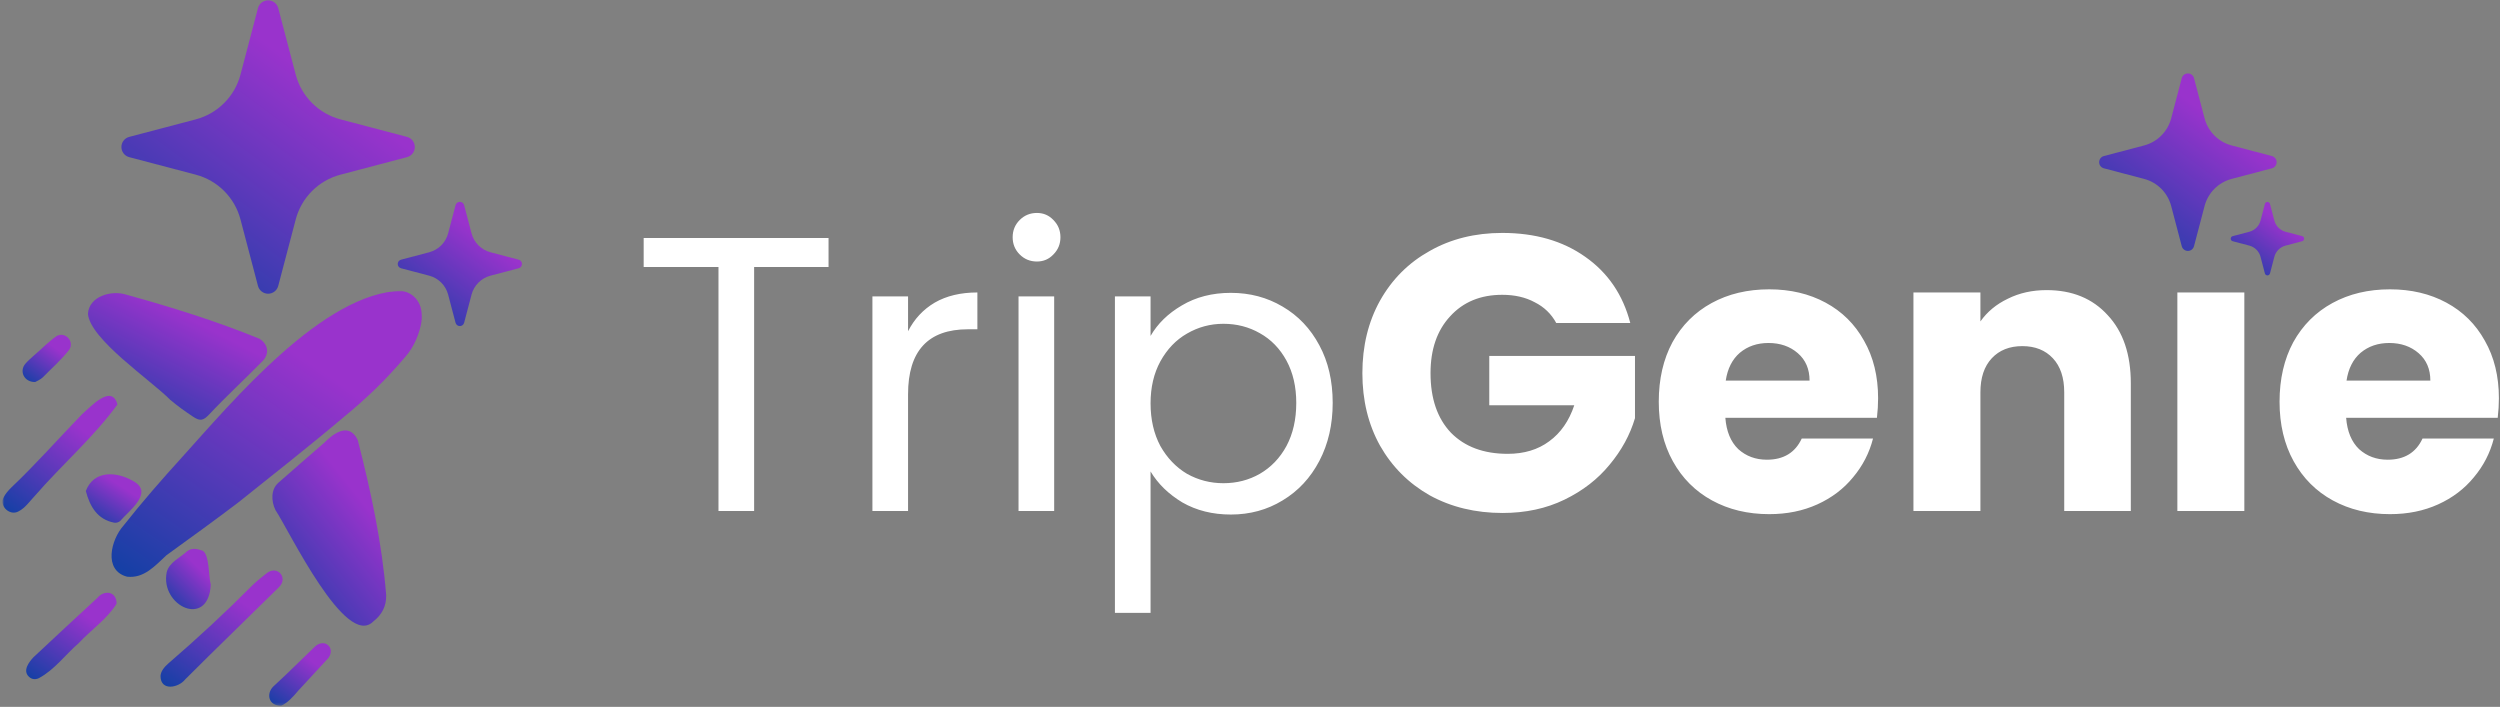 <svg width="817" height="231" viewBox="0 0 817 231" fill="none" xmlns="http://www.w3.org/2000/svg">
<rect x="0" y="0" width="817" height="231" fill="#808080" stroke="none"/>
<mask id="mask0_2_246" style="mask-type:luminance" maskUnits="userSpaceOnUse" x="0" y="94" width="138" height="137">
<path d="M138 94.964H0.736V230.668H138V94.964Z" fill="white"/>
</mask>
<g mask="url(#mask0_2_246)">
<path d="M137.907 104.303C137.2 108.862 135.439 113.261 132.381 116.708C126.384 123.811 119.718 130.28 112.512 136.151C101.229 145.711 89.569 154.827 78.034 164.078C70.266 169.996 62.332 175.695 54.429 181.428C50.738 184.811 47.116 189.106 41.51 188.462C33.673 186.373 36.301 176.314 40.35 171.785C46.456 164.026 52.969 156.591 59.61 149.285C75.929 131.246 105.726 95.471 131.319 95.032C135.981 95.924 138.129 99.689 137.907 104.303Z" fill="url(#paint0_linear_2_246)"/>
<path d="M126.206 194.506C126.294 198.133 124.792 200.897 122.011 203.08C112.973 212.252 94.418 173.248 90.041 166.729C88.606 163.841 88.465 159.95 90.987 157.749C95.919 153.39 100.901 149.086 105.87 144.768C109.138 141.439 114.119 137.963 116.916 143.816C121.176 160.394 124.851 177.39 126.206 194.506Z" fill="url(#paint1_linear_2_246)"/>
<path d="M28.743 102.547C29.069 96.833 36.382 94.781 41.117 96.246C55.873 100.328 70.586 104.9 84.753 110.688C87.627 112.407 88.152 115.602 85.819 117.996C80.077 123.851 74.022 129.403 68.41 135.389C66.496 137.423 65.444 137.739 63.136 136.202C60.536 134.473 57.971 132.653 55.6 130.628C49.218 124.187 29.365 110.814 28.743 102.547Z" fill="url(#paint2_linear_2_246)"/>
<path d="M52.455 220.901C52.56 219.326 53.691 217.984 55.061 216.769C64.571 208.572 73.768 200.048 82.621 191.147C83.994 189.827 85.499 188.637 86.998 187.457C90.536 184.416 94.451 188.843 91.059 191.992C80.924 202.022 70.638 211.901 60.561 221.988C58.381 224.791 52.468 225.99 52.455 220.901Z" fill="url(#paint3_linear_2_246)"/>
<path d="M38.38 132.189C30.562 142.931 20.163 151.922 11.415 162.016C9.719 163.773 8.305 165.977 6.077 167.101C3.275 168.739 -0.393 165.388 1.201 162.51C1.779 161.348 2.709 160.318 3.633 159.377C11.72 151.716 19.078 143.345 26.83 135.354C29.568 133.006 36.501 125.274 38.38 132.189Z" fill="url(#paint4_linear_2_246)"/>
<path d="M38.107 197.257C35.147 202.186 29.713 205.872 25.78 210.117C21.4 213.899 17.835 218.897 12.678 221.632C11.546 222.153 10.351 222.056 9.4 221.11C7.362 219.092 9.462 216.368 10.956 214.766C17.881 208.261 24.863 201.817 31.838 195.365C33.906 192.822 38.056 193.043 38.107 197.257Z" fill="url(#paint5_linear_2_246)"/>
<path d="M68.883 191.086C68.118 205.529 52.246 198.063 54.482 186.986C55.281 183.77 58.855 182.276 61.127 180.16C62.756 178.891 64.566 179.401 66.236 179.986C68.473 181.278 68.128 188.281 68.883 191.086Z" fill="url(#paint6_linear_2_246)"/>
<path d="M28.05 160.453C30.639 153.589 38.094 154.043 43.542 157.214C50.386 160.953 42.248 166.814 39.271 170.257C38.845 170.686 37.896 170.951 37.307 170.806C31.884 169.753 29.389 165.612 28.05 160.453Z" fill="url(#paint7_linear_2_246)"/>
<path d="M91.954 230.593C87.79 230.797 86.835 226.691 89.399 224.269C90.83 222.948 92.261 221.626 93.664 220.275C96.706 217.345 99.726 214.392 102.765 211.459C103.955 210.192 106.052 209.619 107.308 210.953C108.672 212.188 108.161 214.286 106.9 215.495C103.736 218.932 100.56 222.358 97.393 225.792C95.987 227.515 93.861 229.813 91.954 230.593Z" fill="url(#paint8_linear_2_246)"/>
<path d="M11.505 124.844C7.855 124.913 6.187 121.294 8.325 118.835C9.174 117.859 10.168 117.004 11.132 116.135C13.567 114.065 15.812 111.711 18.427 109.874C21.192 108.206 24.355 111.424 22.708 114.175C20.161 117.514 16.907 120.322 13.976 123.328C13.175 124.095 12.048 124.521 11.505 124.844Z" fill="url(#paint9_linear_2_246)"/>
</g>
<path d="M133.006 44.734L111.282 39.015C104.12 37.132 98.528 31.54 96.644 24.382L90.928 2.657C90.534 1.151 89.174 0.104 87.62 0.104C86.062 0.104 84.702 1.151 84.306 2.657L78.59 24.383C76.706 31.54 71.115 37.132 63.952 39.016L42.228 44.734C40.722 45.131 39.675 46.489 39.675 48.046C39.675 49.603 40.722 50.961 42.228 51.358L63.952 57.077C71.115 58.958 76.706 64.552 78.59 71.71L84.306 93.435C84.702 94.941 86.063 95.988 87.62 95.988C89.174 95.988 90.534 94.941 90.928 93.435L96.644 71.71C98.528 64.552 104.119 58.958 111.282 57.077L133.006 51.358C134.512 50.961 135.559 49.603 135.559 48.046C135.559 46.489 134.512 45.131 133.006 44.734Z" fill="url(#paint10_linear_2_246)"/>
<path d="M169.493 84.863L160.295 82.442C157.263 81.644 154.896 79.277 154.098 76.246L151.678 67.049C151.511 66.411 150.935 65.968 150.277 65.968C149.618 65.968 149.042 66.411 148.874 67.049L146.454 76.246C145.657 79.277 143.289 81.644 140.257 82.442L131.059 84.863C130.422 85.031 129.979 85.606 129.979 86.265C129.979 86.924 130.422 87.499 131.059 87.667L140.257 90.088C143.289 90.885 145.657 93.253 146.454 96.284L148.874 105.482C149.042 106.119 149.618 106.563 150.277 106.563C150.935 106.563 151.511 106.119 151.678 105.482L154.098 96.284C154.895 93.253 157.263 90.885 160.295 90.088L169.493 87.667C170.13 87.499 170.574 86.924 170.574 86.265C170.574 85.606 170.13 85.031 169.493 84.863Z" fill="url(#paint11_linear_2_246)"/>
<path fill-rule="evenodd" clip-rule="evenodd" d="M733.449 95.576V167H711.561V95.576H733.449ZM333.24 83.16C334.776 84.696 336.653 85.464 338.872 85.464C341.005 85.464 342.797 84.696 344.248 83.16C345.784 81.624 346.552 79.747 346.552 77.528C346.552 75.309 345.784 73.432 344.248 71.896C342.797 70.36 341.005 69.592 338.872 69.592C336.653 69.592 334.776 70.36 333.24 71.896C331.704 73.432 330.936 75.309 330.936 77.528C330.936 79.747 331.704 81.624 333.24 83.16ZM344.504 167V96.856H332.856V167H344.504ZM270.768 77.784V87.256H246.448V167H234.8V87.256H210.352V77.784H270.768ZM296.754 108.248C298.802 104.237 301.703 101.123 305.458 98.904C309.298 96.685 313.948 95.576 319.41 95.576V107.608H316.338C303.282 107.608 296.754 114.691 296.754 128.856V167H285.106V96.856H296.754V108.248ZM376.004 109.784C378.308 105.773 381.721 102.445 386.244 99.8C390.852 97.069 396.185 95.704 402.244 95.704C408.473 95.704 414.105 97.197 419.14 100.184C424.26 103.171 428.27 107.395 431.172 112.856C434.073 118.232 435.524 124.504 435.524 131.672C435.524 138.755 434.073 145.069 431.172 150.616C428.27 156.163 424.26 160.472 419.14 163.544C414.105 166.616 408.473 168.152 402.244 168.152C396.27 168.152 390.98 166.829 386.372 164.184C381.849 161.453 378.393 158.083 376.004 154.072V200.28H364.356V96.856H376.004V109.784ZM423.62 131.672C423.62 126.381 422.553 121.773 420.42 117.848C418.286 113.923 415.385 110.936 411.716 108.888C408.132 106.84 404.164 105.816 399.812 105.816C395.545 105.816 391.577 106.883 387.908 109.016C384.324 111.064 381.422 114.093 379.204 118.104C377.07 122.029 376.004 126.595 376.004 131.8C376.004 137.091 377.07 141.741 379.204 145.752C381.422 149.677 384.324 152.707 387.908 154.84C391.577 156.888 395.545 157.912 399.812 157.912C404.164 157.912 408.132 156.888 411.716 154.84C415.385 152.707 418.286 149.677 420.42 145.752C422.553 141.741 423.62 137.048 423.62 131.672ZM501.544 98.776C504.616 100.312 506.962 102.573 508.584 105.56H532.776C530.386 96.344 525.48 89.133 518.056 83.928C510.717 78.723 501.672 76.12 490.92 76.12C482.045 76.12 474.152 78.083 467.24 82.008C460.328 85.848 454.909 91.267 450.984 98.264C447.144 105.176 445.224 113.069 445.224 121.944C445.224 130.819 447.144 138.712 450.984 145.624C454.909 152.536 460.328 157.955 467.24 161.88C474.237 165.72 482.173 167.64 491.048 167.64C498.557 167.64 505.298 166.189 511.272 163.288C517.245 160.387 522.152 156.589 525.992 151.896C529.917 147.203 532.69 142.125 534.312 136.664V116.312H486.696V132.44H514.472C512.765 137.56 510.034 141.485 506.28 144.216C502.61 146.947 498.088 148.312 492.712 148.312C484.861 148.312 478.674 146.008 474.152 141.4C469.714 136.707 467.496 130.221 467.496 121.944C467.496 114.179 469.629 107.992 473.896 103.384C478.162 98.691 483.837 96.344 490.92 96.344C495.016 96.344 498.557 97.155 501.544 98.776ZM613.764 130.136C613.764 132.184 613.636 134.317 613.38 136.536H563.844C564.185 140.973 565.593 144.387 568.068 146.776C570.628 149.08 573.742 150.232 577.412 150.232C582.873 150.232 586.67 147.928 588.804 143.32H612.1C610.905 148.013 608.729 152.237 605.572 155.992C602.5 159.747 598.617 162.691 593.924 164.824C589.23 166.957 583.982 168.024 578.18 168.024C571.182 168.024 564.953 166.531 559.492 163.544C554.03 160.557 549.764 156.291 546.692 150.744C543.62 145.197 542.084 138.712 542.084 131.288C542.084 123.864 543.577 117.379 546.564 111.832C549.636 106.285 553.902 102.019 559.364 99.032C564.825 96.045 571.097 94.552 578.18 94.552C585.092 94.552 591.236 96.003 596.612 98.904C601.988 101.805 606.169 105.944 609.156 111.32C612.228 116.696 613.764 122.968 613.764 130.136ZM591.364 124.376C591.364 120.621 590.084 117.635 587.524 115.416C584.964 113.197 581.764 112.088 577.924 112.088C574.254 112.088 571.14 113.155 568.58 115.288C566.105 117.421 564.569 120.451 563.972 124.376H591.364ZM688.799 103C683.849 97.539 677.193 94.808 668.831 94.808C664.137 94.808 659.913 95.747 656.159 97.624C652.404 99.416 649.417 101.891 647.199 105.048V95.576H625.311V167H647.199V128.216C647.199 123.437 648.436 119.725 650.911 117.08C653.385 114.435 656.713 113.112 660.895 113.112C665.076 113.112 668.404 114.435 670.879 117.08C673.353 119.725 674.591 123.437 674.591 128.216V167H696.351V125.272C696.351 115.8 693.833 108.376 688.799 103ZM816.255 136.536C816.511 134.317 816.639 132.184 816.639 130.136C816.639 122.968 815.103 116.696 812.031 111.32C809.044 105.944 804.863 101.805 799.487 98.904C794.111 96.003 787.967 94.552 781.055 94.552C773.972 94.552 767.7 96.045 762.239 99.032C756.777 102.019 752.511 106.285 749.439 111.832C746.452 117.379 744.959 123.864 744.959 131.288C744.959 138.712 746.495 145.197 749.567 150.744C752.639 156.291 756.905 160.557 762.367 163.544C767.828 166.531 774.057 168.024 781.055 168.024C786.857 168.024 792.105 166.957 796.799 164.824C801.492 162.691 805.375 159.747 808.447 155.992C811.604 152.237 813.78 148.013 814.975 143.32H791.679C789.545 147.928 785.748 150.232 780.287 150.232C776.617 150.232 773.503 149.08 770.943 146.776C768.468 144.387 767.06 140.973 766.719 136.536H816.255ZM790.399 115.416C792.959 117.635 794.239 120.621 794.239 124.376H766.847C767.444 120.451 768.98 117.421 771.455 115.288C774.015 113.155 777.129 112.088 780.799 112.088C784.639 112.088 787.839 113.197 790.399 115.416Z" fill="white"/>
<path d="M742.456 50.997L729.315 47.537C724.982 46.398 721.6 43.015 720.461 38.686L717.003 25.544C716.765 24.633 715.942 24 715.002 24C714.06 24 713.237 24.633 712.997 25.544L709.54 38.686C708.4 43.015 705.018 46.398 700.685 47.537L687.544 50.997C686.633 51.237 686 52.058 686 53C686 53.942 686.633 54.763 687.544 55.003L700.685 58.462C705.018 59.6 708.4 62.984 709.54 67.314L712.997 80.456C713.237 81.367 714.06 82 715.002 82C715.942 82 716.765 81.367 717.003 80.456L720.46 67.314C721.6 62.984 724.982 59.6 729.315 58.462L742.456 55.003C743.366 54.763 744 53.942 744 53C744 52.058 743.367 51.237 742.456 50.997Z" fill="url(#paint12_linear_2_246)"/>
<path d="M752.361 77.171L746.923 75.74C745.131 75.268 743.731 73.868 743.26 72.077L741.829 66.639C741.73 66.262 741.39 66 741.001 66C740.611 66 740.27 66.262 740.171 66.639L738.741 72.077C738.269 73.868 736.869 75.268 735.077 75.74L729.639 77.171C729.262 77.27 729 77.61 729 78C729 78.39 729.262 78.73 729.639 78.829L735.077 80.26C736.869 80.731 738.269 82.132 738.741 83.923L740.171 89.361C740.27 89.738 740.611 90 741.001 90C741.39 90 741.73 89.738 741.829 89.361L743.259 83.923C743.731 82.132 745.131 80.731 746.923 80.26L752.361 78.829C752.738 78.73 753 78.39 753 78C753 77.61 752.738 77.27 752.361 77.171Z" fill="url(#paint13_linear_2_246)"/>
<defs>
<linearGradient id="paint0_linear_2_246" x1="35.955" y1="187.513" x2="99.367" y2="94.087" gradientUnits="userSpaceOnUse">
<stop stop-color="#1140A4"/>
<stop offset="0.83" stop-color="#9933CC"/>
</linearGradient>
<linearGradient id="paint1_linear_2_246" x1="88.831" y1="203.778" x2="134.151" y2="167.912" gradientUnits="userSpaceOnUse">
<stop stop-color="#1140A4"/>
<stop offset="0.83" stop-color="#9933CC"/>
</linearGradient>
<linearGradient id="paint2_linear_2_246" x1="28.454" y1="136.719" x2="53.194" y2="89.204" gradientUnits="userSpaceOnUse">
<stop stop-color="#1140A4"/>
<stop offset="0.83" stop-color="#9933CC"/>
</linearGradient>
<linearGradient id="paint3_linear_2_246" x1="52.258" y1="223.993" x2="78.304" y2="186.829" gradientUnits="userSpaceOnUse">
<stop stop-color="#1140A4"/>
<stop offset="0.83" stop-color="#9933CC"/>
</linearGradient>
<linearGradient id="paint4_linear_2_246" x1="0.629" y1="167.119" x2="27.341" y2="131.414" gradientUnits="userSpaceOnUse">
<stop stop-color="#1140A4"/>
<stop offset="0.83" stop-color="#9933CC"/>
</linearGradient>
<linearGradient id="paint5_linear_2_246" x1="8.409" y1="221.64" x2="27.802" y2="194.08" gradientUnits="userSpaceOnUse">
<stop stop-color="#1140A4"/>
<stop offset="0.83" stop-color="#9933CC"/>
</linearGradient>
<linearGradient id="paint6_linear_2_246" x1="54.194" y1="198.86" x2="68.573" y2="184.379" gradientUnits="userSpaceOnUse">
<stop stop-color="#1140A4"/>
<stop offset="0.83" stop-color="#9933CC"/>
</linearGradient>
<linearGradient id="paint7_linear_2_246" x1="27.96" y1="170.674" x2="38.484" y2="154.305" gradientUnits="userSpaceOnUse">
<stop stop-color="#1140A4"/>
<stop offset="0.83" stop-color="#9933CC"/>
</linearGradient>
<linearGradient id="paint8_linear_2_246" x1="87.883" y1="230.379" x2="102.165" y2="211.251" gradientUnits="userSpaceOnUse">
<stop stop-color="#1140A4"/>
<stop offset="0.83" stop-color="#9933CC"/>
</linearGradient>
<linearGradient id="paint9_linear_2_246" x1="7.301" y1="124.678" x2="17.981" y2="109.847" gradientUnits="userSpaceOnUse">
<stop stop-color="#1140A4"/>
<stop offset="0.83" stop-color="#9933CC"/>
</linearGradient>
<linearGradient id="paint10_linear_2_246" x1="39.201" y1="94.949" x2="106.032" y2="4.222" gradientUnits="userSpaceOnUse">
<stop stop-color="#1140A4"/>
<stop offset="0.83" stop-color="#9933CC"/>
</linearGradient>
<linearGradient id="paint11_linear_2_246" x1="129.778" y1="106.123" x2="158.072" y2="67.711" gradientUnits="userSpaceOnUse">
<stop stop-color="#1140A4"/>
<stop offset="0.83" stop-color="#9933CC"/>
</linearGradient>
<linearGradient id="paint12_linear_2_246" x1="685.713" y1="81.371" x2="726.139" y2="26.491" gradientUnits="userSpaceOnUse">
<stop stop-color="#1140A4"/>
<stop offset="0.83" stop-color="#9933CC"/>
</linearGradient>
<linearGradient id="paint13_linear_2_246" x1="728.881" y1="89.74" x2="745.609" y2="67.031" gradientUnits="userSpaceOnUse">
<stop stop-color="#1140A4"/>
<stop offset="0.83" stop-color="#9933CC"/>
</linearGradient>
</defs>
</svg>
